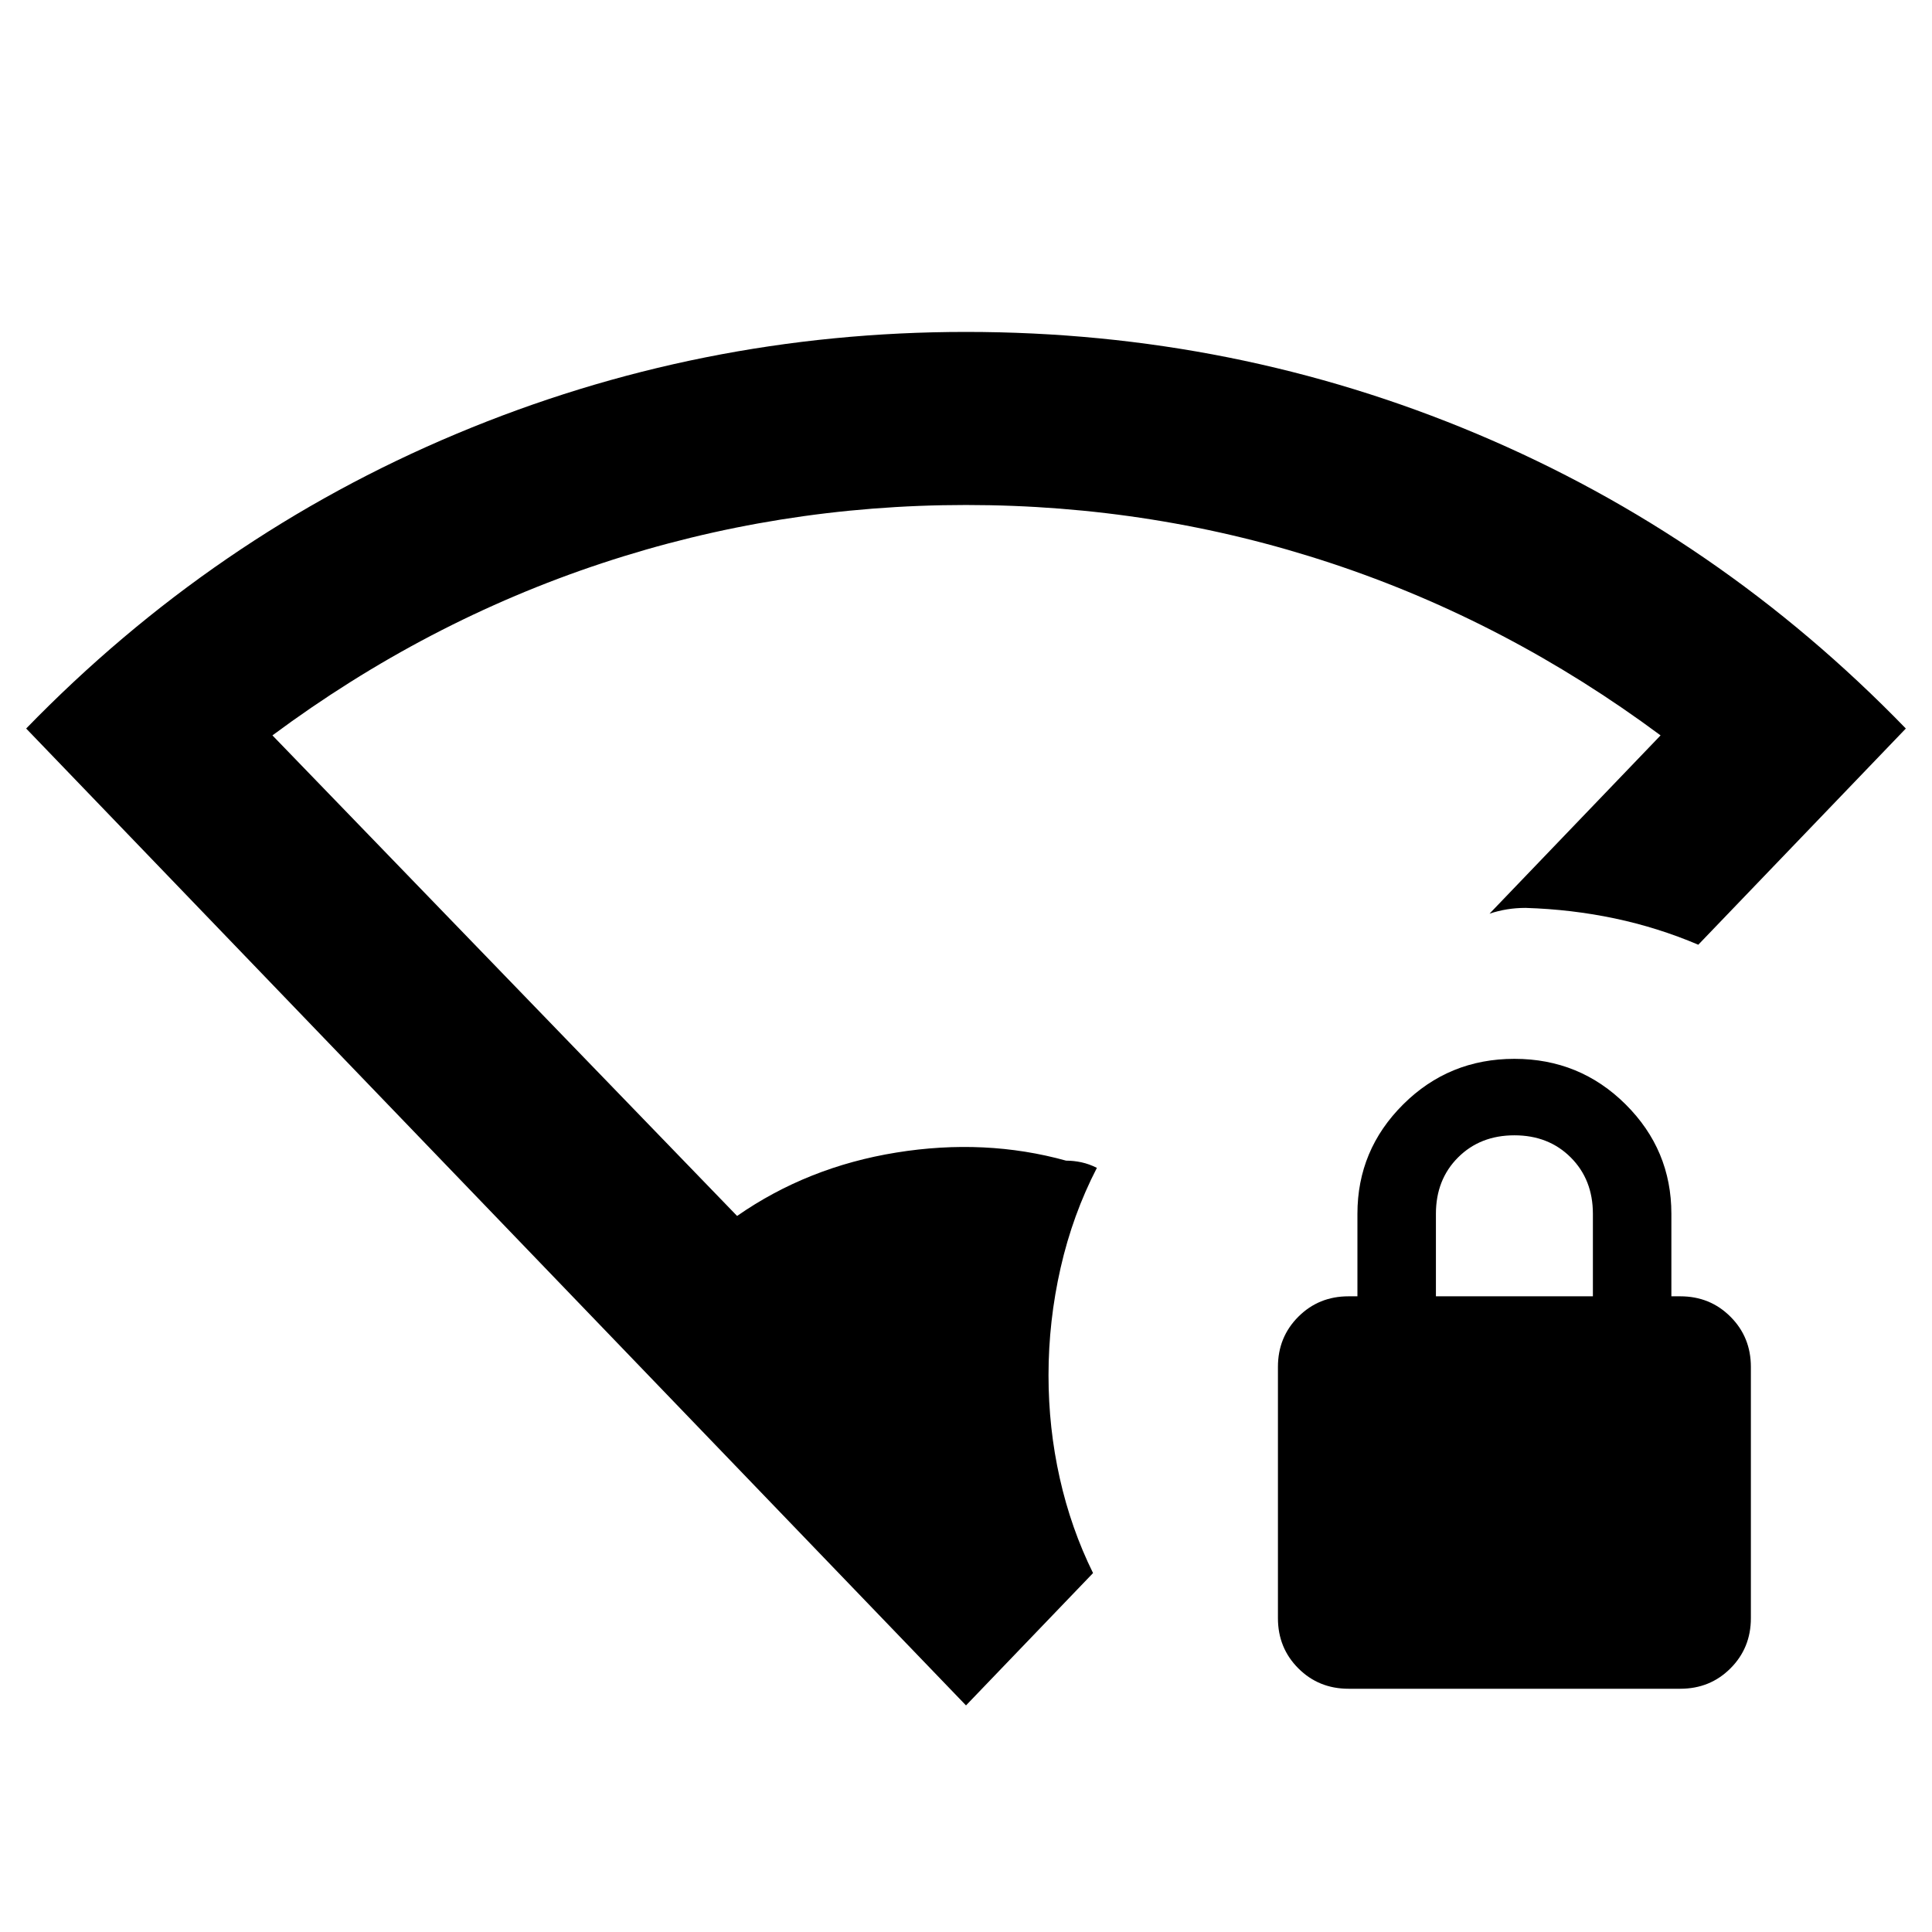 <svg xmlns="http://www.w3.org/2000/svg" height="24" viewBox="0 -960 960 960" width="24"><path d="M480-112.59 13-598q93.01-95.77 213.77-146.42 120.75-50.65 253.31-50.65 133.54 0 253.85 50.69Q854.24-693.7 947-598L843.87-490.57q-20.02-8.52-41.44-13.05-21.43-4.53-44.36-5.25-4.79 0-9.21.72-4.43.72-8.73 2.15l85-88.59q-76.21-56.59-163.61-85.53-87.41-28.95-181.52-28.95-93.5 0-180.94 28.95-87.45 28.94-163.69 85.53L366.26-355.8q35-24.37 79.11-31.5 44.11-7.13 84.37 4.02 3.82 0 7.65.83 3.83.84 7.65 2.75-12.02 23.27-18.03 49.69-6.01 26.42-6.01 53.4 0 26.18 5.59 51.11 5.58 24.94 16.54 47.15L480-112.59Zm190.07-8.28q-14.8 0-24.93-10.13Q635-141.14 635-155.93V-280.8q0-14.8 10.14-24.93 10.13-10.14 24.93-10.14h4.43v-41q0-31.76 22.75-54.38t55.25-22.62q32.5 0 55.25 22.62t22.75 54.38v41h4.43q14.8 0 24.93 10.14Q870-295.6 870-280.8v124.87q0 14.79-10.14 24.93-10.13 10.13-24.93 10.13H670.07Zm43.43-195h78v-41q0-17-11-28t-28-11q-17 0-28 11t-11 28v41Z"/></svg>
